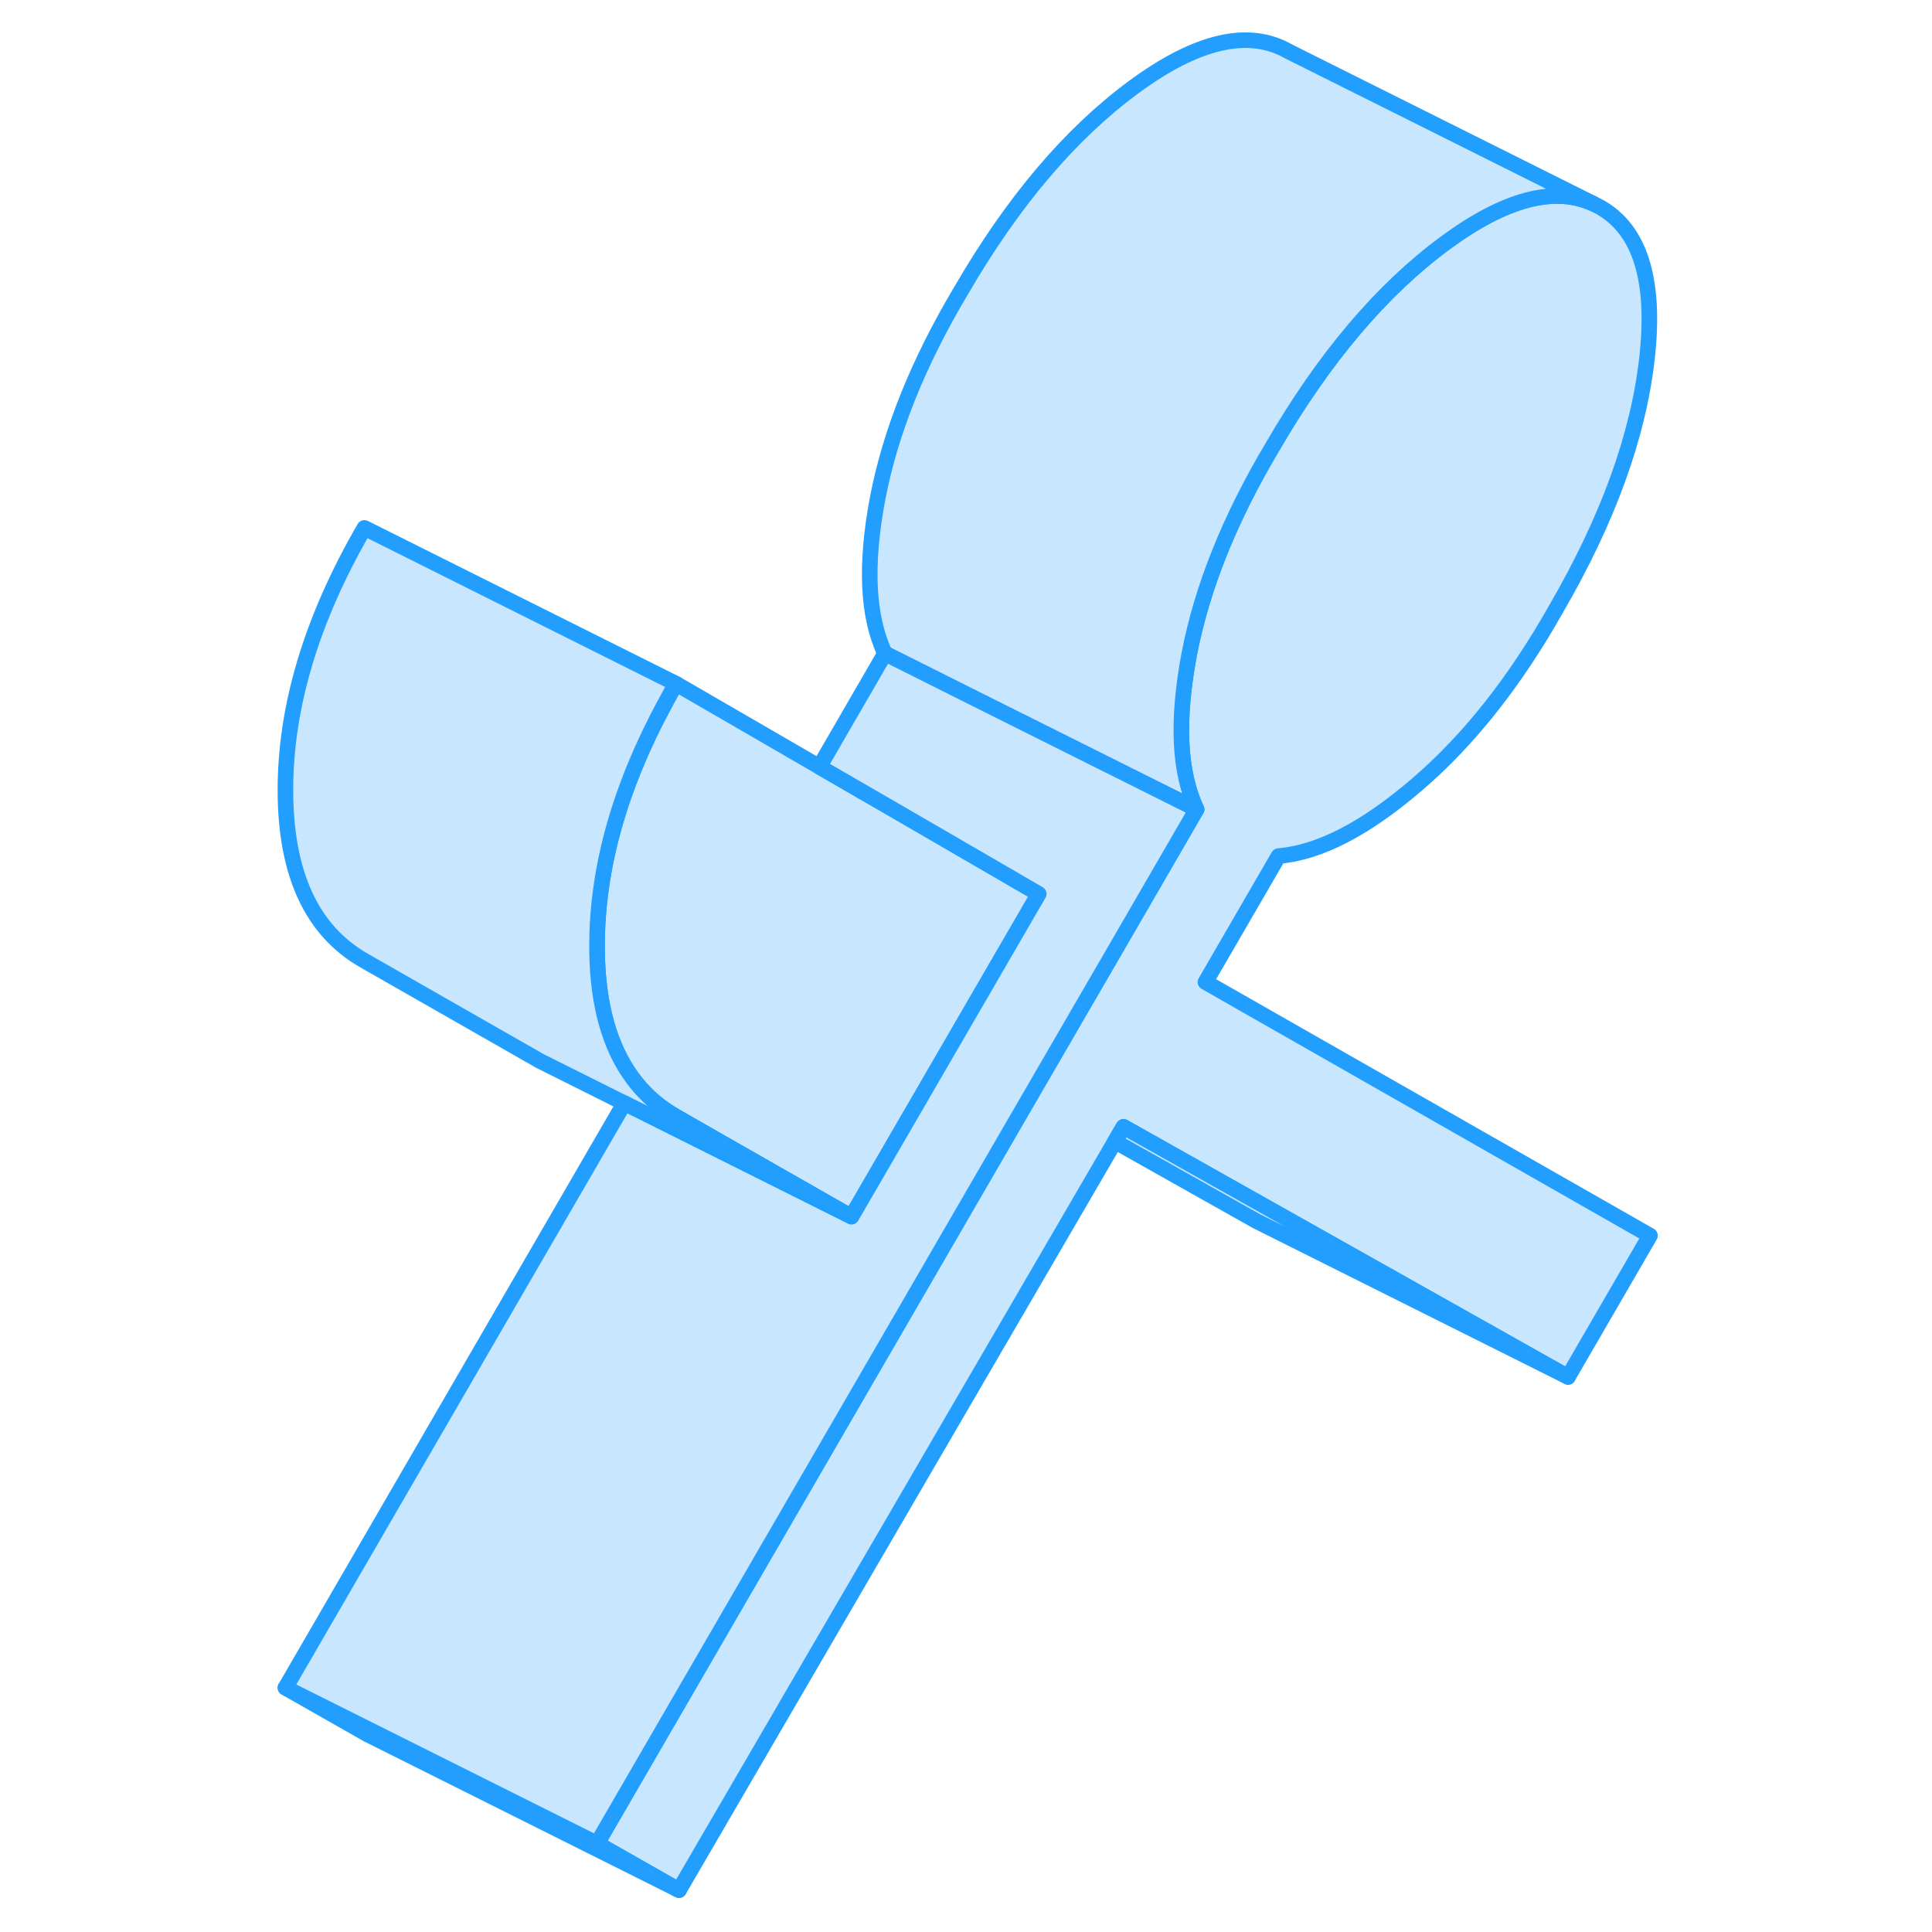 <svg viewBox="0 0 93 124" fill="#c8e7ff" xmlns="http://www.w3.org/2000/svg" height="48" width="48" stroke-width="1px" stroke-linecap="round" stroke-linejoin="round"><path d="M51.169 57.373L50.749 58.093L45.419 67.283L39.149 78.093L30.349 73.073L27.889 71.663C26.889 71.093 26.029 70.373 25.329 69.493C23.809 67.603 22.979 65.023 22.839 61.733C22.829 61.393 22.819 61.053 22.819 60.703C22.819 55.683 24.289 50.483 27.219 45.083C27.429 44.683 27.659 44.283 27.889 43.883L37.089 49.213L42.329 52.243L51.169 57.373Z" stroke="#229EFF" stroke-linejoin="round"/><path d="M90.399 79.303L85.139 88.373L65.689 77.433L56.609 72.323L56.059 73.263L28.079 121.313L22.819 118.323L50.689 70.243L55.999 61.093L61.299 51.943C60.179 49.583 60.019 46.263 60.829 41.983C61.649 37.713 63.429 33.273 66.179 28.663C69.499 22.943 73.189 18.593 77.259 15.593C81.089 12.773 84.259 11.933 86.759 13.073L87.209 13.303C89.769 14.763 90.769 17.993 90.209 22.983C89.649 27.973 87.709 33.333 84.389 39.053C81.759 43.723 78.789 47.483 75.469 50.333C72.159 53.183 69.189 54.723 66.559 54.943L61.869 63.033L90.399 79.303Z" stroke="#229EFF" stroke-linejoin="round"/><path d="M28.079 121.313L8.079 111.313L2.819 108.323L8.239 111.033L22.819 118.323L28.079 121.313Z" stroke="#229EFF" stroke-linejoin="round"/><path d="M86.759 13.073C84.259 11.933 81.089 12.773 77.259 15.593C73.189 18.593 69.499 22.943 66.179 28.663C63.429 33.273 61.649 37.713 60.829 41.983C60.019 46.263 60.179 49.583 61.299 51.943L47.149 44.873L41.299 41.943C40.179 39.583 40.019 36.263 40.829 31.983C41.649 27.713 43.429 23.273 46.179 18.663C49.499 12.943 53.189 8.593 57.259 5.593C61.319 2.603 64.639 1.833 67.209 3.303L86.759 13.073Z" stroke="#229EFF" stroke-linejoin="round"/><path d="M39.149 78.093L19.149 68.093L7.889 61.663C4.509 59.743 2.819 56.083 2.819 50.703C2.819 45.323 4.509 39.713 7.889 33.883L27.889 43.883C27.659 44.283 27.429 44.683 27.219 45.083C24.289 50.483 22.819 55.683 22.819 60.703C22.819 61.053 22.819 61.393 22.839 61.733C22.979 65.023 23.809 67.603 25.329 69.493C26.029 70.373 26.889 71.093 27.889 71.663L30.349 73.073L39.149 78.093Z" stroke="#229EFF" stroke-linejoin="round"/><path d="M61.299 51.943L55.999 61.093L50.689 70.243L22.819 118.323L8.239 111.033L2.819 108.323L24.569 70.803L39.149 78.093L45.419 67.283L50.749 58.093L51.169 57.373L42.329 52.243L37.089 49.213L41.299 41.943L47.149 44.873L61.299 51.943Z" stroke="#229EFF" stroke-linejoin="round"/><path d="M85.14 88.373L65.14 78.373L56.06 73.263L56.61 72.323L65.69 77.433L85.14 88.373Z" stroke="#229EFF" stroke-linejoin="round"/></svg>